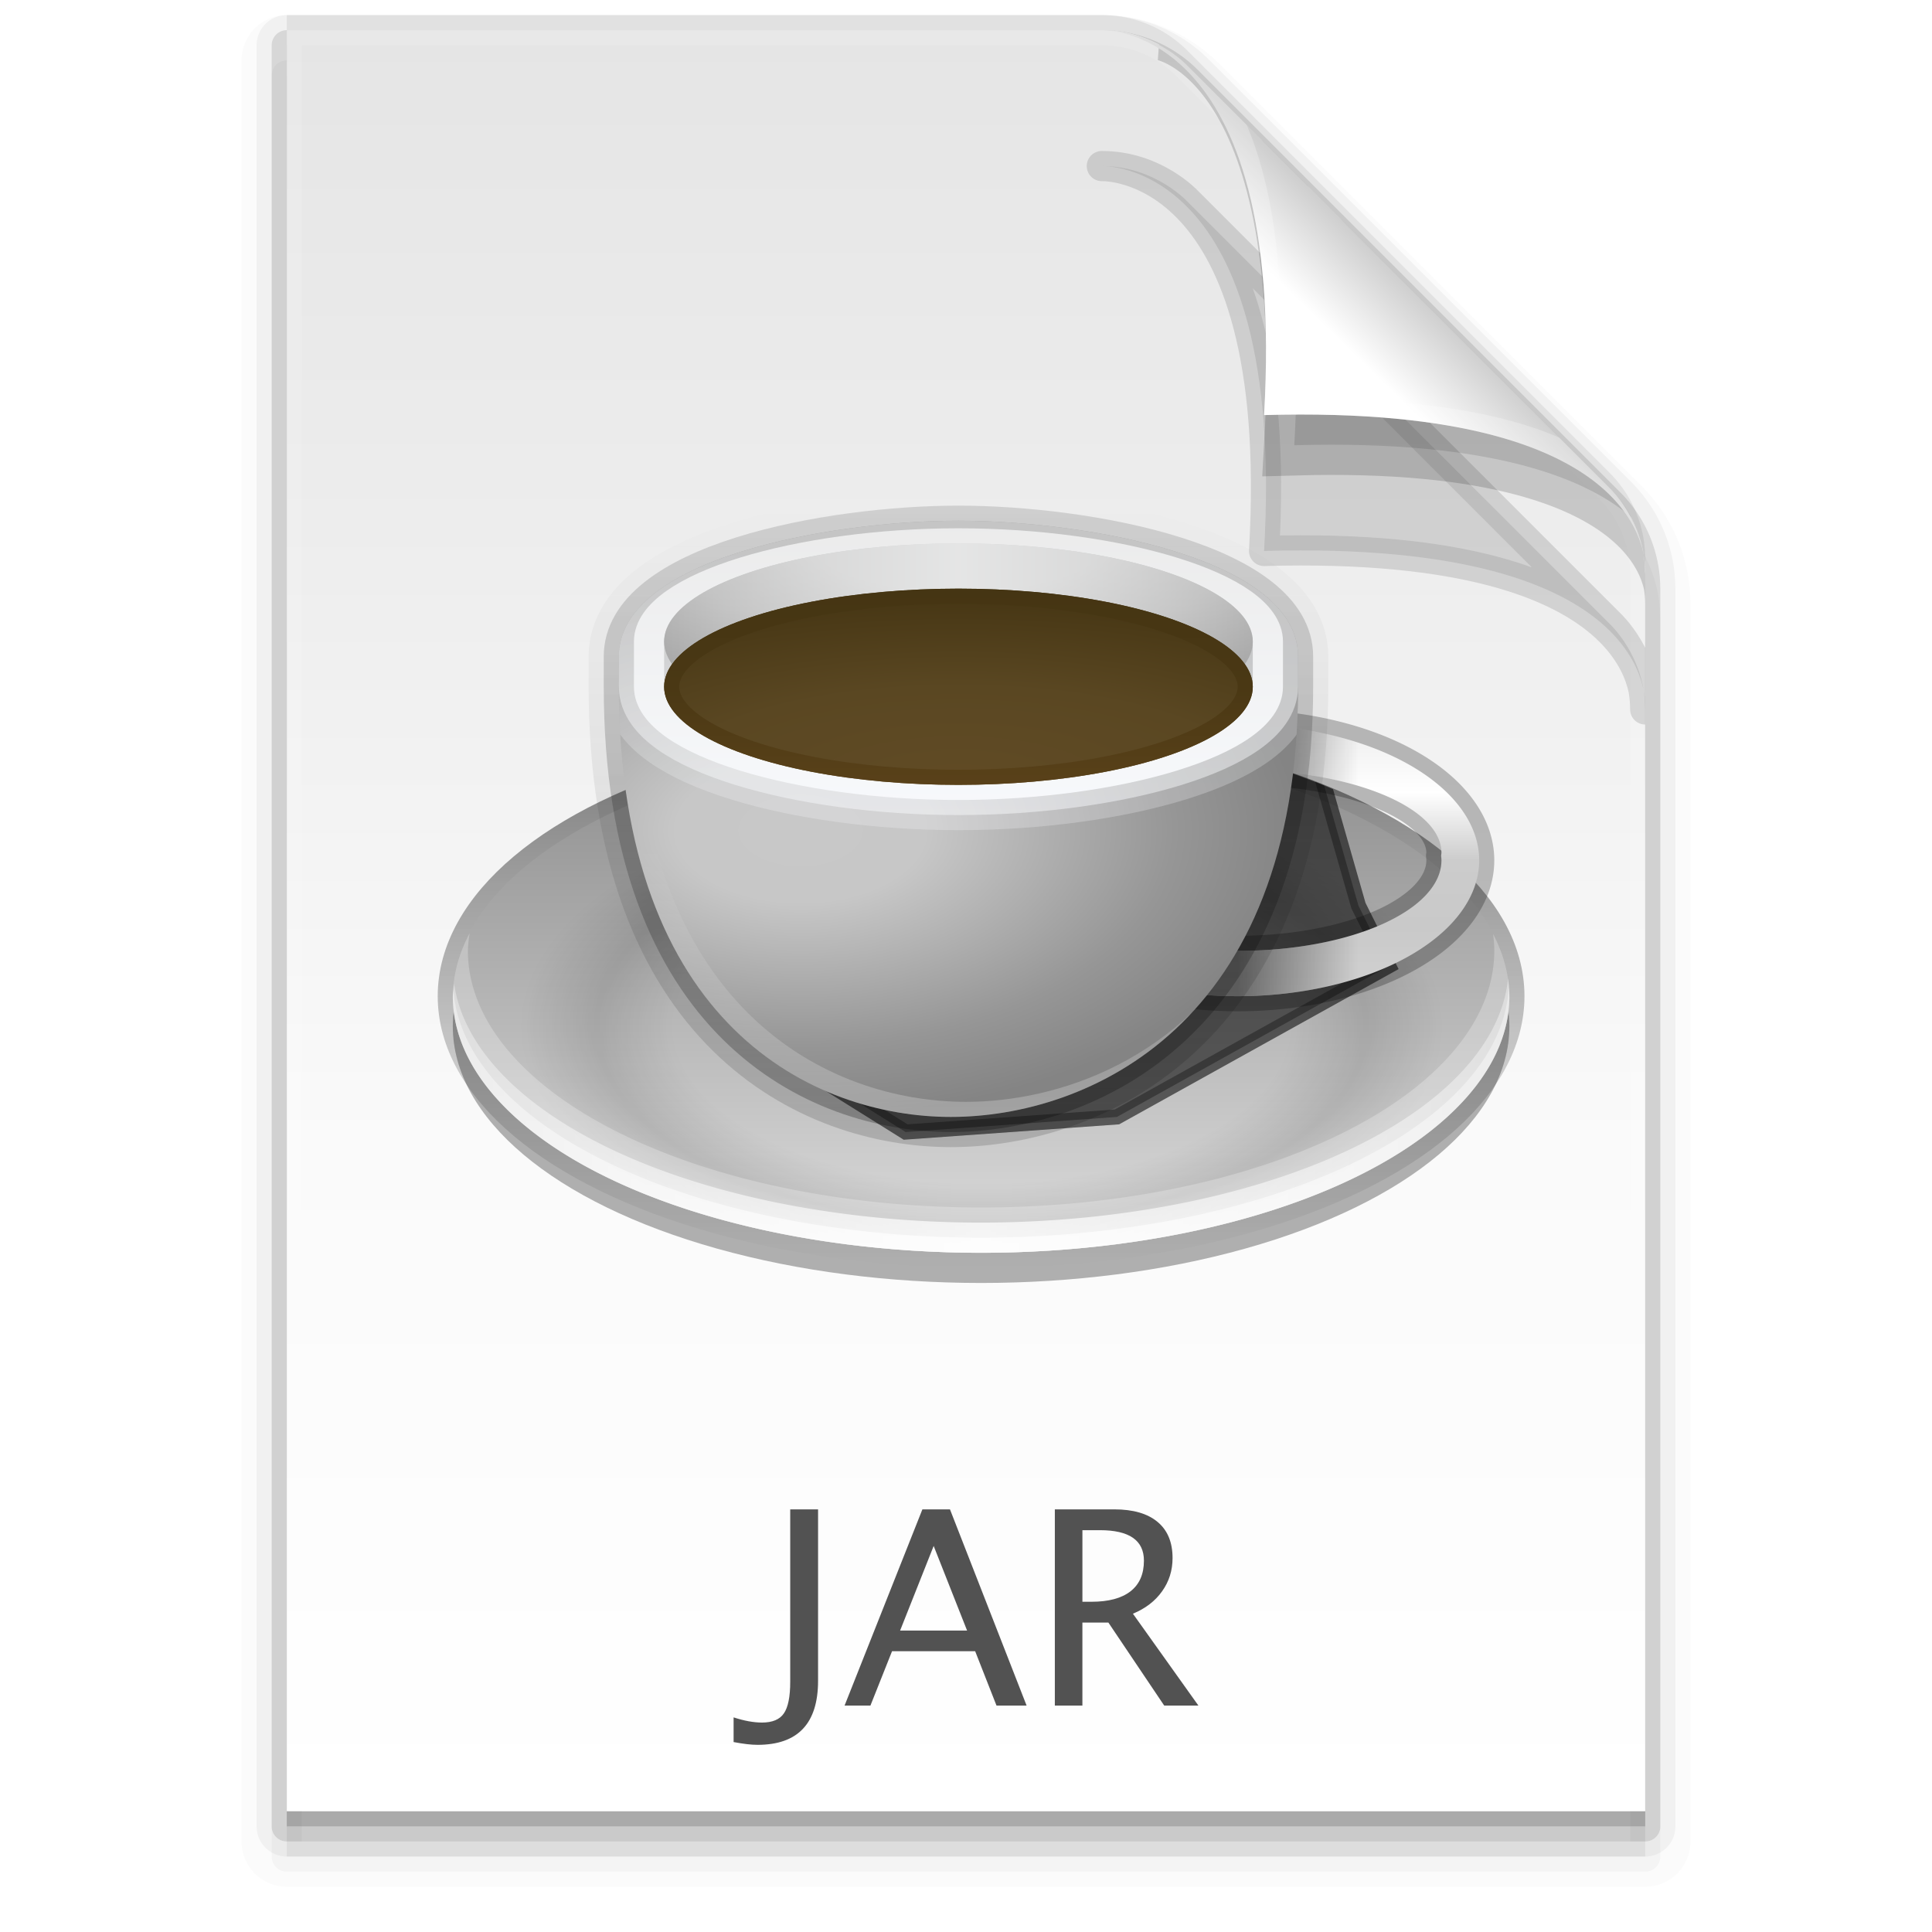 <?xml version="1.0" encoding="UTF-8" standalone="no"?>
<!-- Created with Inkscape (http://www.inkscape.org/) -->

<svg
   xmlns:dc="http://purl.org/dc/elements/1.1/"
   xmlns:cc="http://creativecommons.org/ns#"
   xmlns:rdf="http://www.w3.org/1999/02/22-rdf-syntax-ns#"
   xmlns:svg="http://www.w3.org/2000/svg"
   xmlns="http://www.w3.org/2000/svg"
   xmlns:xlink="http://www.w3.org/1999/xlink"
   xmlns:sodipodi="http://sodipodi.sourceforge.net/DTD/sodipodi-0.dtd"
   xmlns:inkscape="http://www.inkscape.org/namespaces/inkscape"
   version="1.1"
   width="128"
   height="128"
   id="svg3901"
   inkscape:version="0.92.1 r15371"
   sodipodi:docname="application-x-java-archive.svg">
  <sodipodi:namedview
     pagecolor="#ffffff"
     bordercolor="#666666"
     borderopacity="1"
     objecttolerance="10"
     gridtolerance="10"
     guidetolerance="10"
     inkscape:pageopacity="0"
     inkscape:pageshadow="2"
     inkscape:window-width="1366"
     inkscape:window-height="724"
     id="namedview37"
     showgrid="false"
     inkscape:zoom="2.0000002"
     inkscape:cx="-4.2063101"
     inkscape:cy="44.887406"
     inkscape:window-x="0"
     inkscape:window-y="22"
     inkscape:window-maximized="1"
     inkscape:current-layer="svg3901"
     showguides="false"
     inkscape:guide-bbox="true"
     inkscape:object-nodes="true"
     inkscape:snap-smooth-nodes="true"
     inkscape:snap-object-midpoints="false"
     inkscape:snap-center="false"
     inkscape:snap-bbox="true"
     inkscape:bbox-paths="true"
     inkscape:bbox-nodes="true"
     inkscape:snap-bbox-edge-midpoints="true"
     inkscape:snap-bbox-midpoints="true"
     inkscape:snap-page="true"
     inkscape:object-paths="true"
     inkscape:snap-midpoints="true"
     inkscape:snap-intersection-paths="true"
     inkscape:pagecheckerboard="false">
    <inkscape:grid
       type="xygrid"
       id="grid3254"
       spacingx="0.25"
       spacingy="0.25"
       empspacing="4" />
    <sodipodi:guide
       position="24,28"
       orientation="0,1"
       id="guide193"
       inkscape:locked="false" />
    <sodipodi:guide
       position="32,15"
       orientation="0,1"
       id="guide195"
       inkscape:locked="false" />
    <sodipodi:guide
       position="32,102"
       orientation="0,1"
       id="guide1058"
       inkscape:locked="false" />
    <sodipodi:guide
       position="32,38"
       orientation="0,1"
       id="guide1060"
       inkscape:locked="false" />
    <sodipodi:guide
       position="104,14"
       orientation="1,0"
       id="guide1068"
       inkscape:locked="false" />
    <sodipodi:guide
       position="24,15"
       orientation="1,0"
       id="guide1131"
       inkscape:locked="false" />
    <sodipodi:guide
       position="-45,82.5"
       orientation="0,1"
       id="guide1183"
       inkscape:locked="false" />
    <sodipodi:guide
       position="25,102"
       orientation="1,0"
       inkscape:locked="false"
       id="guide1324" />
    <sodipodi:guide
       position="103,38"
       orientation="1,0"
       inkscape:locked="false"
       id="guide1326" />
  </sodipodi:namedview>
  <defs
     id="defs3903">
    <linearGradient
       id="linearGradient1491"
       inkscape:collect="always">
      <stop
         id="stop1487"
         offset="0"
         style="stop-color:#000000;stop-opacity:0" />
      <stop
         id="stop1489"
         offset="1"
         style="stop-color:#000000;stop-opacity:1" />
    </linearGradient>
    <linearGradient
       inkscape:collect="always"
       id="linearGradient1432">
      <stop
         style="stop-color:#000000;stop-opacity:0.5"
         offset="0"
         id="stop1428" />
      <stop
         style="stop-color:#000000;stop-opacity:1"
         offset="1"
         id="stop1430" />
    </linearGradient>
    <linearGradient
       inkscape:collect="always"
       id="linearGradient1424">
      <stop
         style="stop-color:#000000;stop-opacity:1;"
         offset="0"
         id="stop1420" />
      <stop
         style="stop-color:#000000;stop-opacity:0;"
         offset="1"
         id="stop1422" />
    </linearGradient>
    <linearGradient
       inkscape:collect="always"
       id="linearGradient1352">
      <stop
         style="stop-color:#000000;stop-opacity:1;"
         offset="0"
         id="stop1348" />
      <stop
         id="stop1356"
         offset="0.5"
         style="stop-color:#000000;stop-opacity:1" />
      <stop
         style="stop-color:#000000;stop-opacity:0"
         offset="0.75"
         id="stop1358" />
      <stop
         style="stop-color:#000000;stop-opacity:0;"
         offset="1"
         id="stop1350" />
    </linearGradient>
    <linearGradient
       inkscape:collect="always"
       id="linearGradient1338">
      <stop
         style="stop-color:#ededed;stop-opacity:1"
         offset="0"
         id="stop1334" />
      <stop
         id="stop1342"
         offset="0.25"
         style="stop-color:#ffffff;stop-opacity:1" />
      <stop
         style="stop-color:#cccccc;stop-opacity:1"
         offset="0.5"
         id="stop1344" />
      <stop
         id="stop1360"
         offset="0.75"
         style="stop-color:#c9c9c9;stop-opacity:1" />
      <stop
         style="stop-color:#d2d2d2;stop-opacity:1"
         offset="1"
         id="stop1336" />
    </linearGradient>
    <linearGradient
       inkscape:collect="always"
       id="linearGradient1305">
      <stop
         style="stop-color:#ffffff;stop-opacity:0"
         offset="0"
         id="stop1301" />
      <stop
         id="stop1309"
         offset="0.5"
         style="stop-color:#ffffff;stop-opacity:0" />
      <stop
         style="stop-color:#ffffff;stop-opacity:1"
         offset="1"
         id="stop1303" />
    </linearGradient>
    <linearGradient
       inkscape:collect="always"
       id="linearGradient1222">
      <stop
         style="stop-color:#ebebeb;stop-opacity:1"
         offset="0"
         id="stop1218" />
      <stop
         style="stop-color:#f8fafd;stop-opacity:1"
         offset="1"
         id="stop1220" />
    </linearGradient>
    <linearGradient
       inkscape:collect="always"
       id="linearGradient1195">
      <stop
         style="stop-color:#c8c8c8;stop-opacity:1"
         offset="0"
         id="stop1191" />
      <stop
         id="stop1205"
         offset="0.25"
         style="stop-color:#c7c7c7;stop-opacity:1" />
      <stop
         id="stop1203"
         offset="0.75"
         style="stop-color:#969696;stop-opacity:1" />
      <stop
         style="stop-color:#848484;stop-opacity:1"
         offset="1"
         id="stop1193" />
    </linearGradient>
    <linearGradient
       inkscape:collect="always"
       id="linearGradient1168">
      <stop
         style="stop-color:#ffffff;stop-opacity:1"
         offset="0"
         id="stop1164" />
      <stop
         id="stop1177"
         offset="0.25"
         style="stop-color:#ffffff;stop-opacity:1" />
      <stop
         id="stop1175"
         offset="0.5"
         style="stop-color:#ffffff;stop-opacity:0.75" />
      <stop
         style="stop-color:#ffffff;stop-opacity:0"
         offset="1"
         id="stop1166" />
    </linearGradient>
    <linearGradient
       inkscape:collect="always"
       id="linearGradient1156">
      <stop
         style="stop-color:#979797;stop-opacity:1"
         offset="0"
         id="stop1152" />
      <stop
         id="stop1160"
         offset="0.5"
         style="stop-color:#cacbcb;stop-opacity:1" />
      <stop
         style="stop-color:#979797;stop-opacity:1"
         offset="1"
         id="stop1154" />
    </linearGradient>
    <linearGradient
       inkscape:collect="always"
       id="linearGradient1140">
      <stop
         style="stop-color:#453513;stop-opacity:1"
         offset="0"
         id="stop1136" />
      <stop
         id="stop1144"
         offset="0.5"
         style="stop-color:#4a3814;stop-opacity:1" />
      <stop
         style="stop-color:#594119;stop-opacity:1"
         offset="1"
         id="stop1138" />
    </linearGradient>
    <linearGradient
       inkscape:collect="always"
       id="linearGradient1122">
      <stop
         style="stop-color:#614b25;stop-opacity:1"
         offset="0"
         id="stop1118" />
      <stop
         id="stop1126"
         offset="0.5"
         style="stop-color:#5a4722;stop-opacity:1" />
      <stop
         style="stop-color:#453513;stop-opacity:1"
         offset="1"
         id="stop1120" />
    </linearGradient>
    <linearGradient
       inkscape:collect="always"
       id="linearGradient1101">
      <stop
         style="stop-color:#000000;stop-opacity:0"
         offset="0"
         id="stop1097" />
      <stop
         id="stop1105"
         offset="0.4"
         style="stop-color:#000000;stop-opacity:0" />
      <stop
         style="stop-color:#000000;stop-opacity:1"
         offset="0.5"
         id="stop1107" />
      <stop
         id="stop1109"
         offset="0.6"
         style="stop-color:#000000;stop-opacity:0" />
      <stop
         style="stop-color:#000000;stop-opacity:0;"
         offset="1"
         id="stop1099" />
    </linearGradient>
    <linearGradient
       inkscape:collect="always"
       id="linearGradient1072">
      <stop
         style="stop-color:#ffffff;stop-opacity:0.498"
         offset="0"
         id="stop1068" />
      <stop
         id="stop1076"
         offset="0.5"
         style="stop-color:#ffffff;stop-opacity:1" />
      <stop
         style="stop-color:#ffffff;stop-opacity:0.498"
         offset="1"
         id="stop1070" />
    </linearGradient>
    <linearGradient
       inkscape:collect="always"
       id="linearGradient1048">
      <stop
         style="stop-color:#8c8c8c;stop-opacity:1"
         offset="0"
         id="stop1044" />
      <stop
         style="stop-color:#dcdcdc;stop-opacity:1"
         offset="1"
         id="stop1046" />
    </linearGradient>
    <linearGradient
       inkscape:collect="always"
       id="linearGradient1192">
      <stop
         style="stop-color:#ffffff;stop-opacity:1"
         offset="0"
         id="stop1188" />
      <stop
         id="stop1196"
         offset="0.55"
         style="stop-color:#ffffff;stop-opacity:1" />
      <stop
         style="stop-color:#cfcfcf;stop-opacity:1"
         offset="1"
         id="stop1190" />
    </linearGradient>
    <linearGradient
       inkscape:collect="always"
       id="linearGradient1176">
      <stop
         style="stop-color:#e5e5e5;stop-opacity:1"
         offset="0"
         id="stop1172" />
      <stop
         id="stop1180"
         offset="0.25"
         style="stop-color:#ececec;stop-opacity:1" />
      <stop
         style="stop-color:#fafafa;stop-opacity:1"
         offset="0.625"
         id="stop1184" />
      <stop
         style="stop-color:#ffffff;stop-opacity:1"
         offset="1"
         id="stop1174" />
    </linearGradient>
    <linearGradient
       id="linearGradient1090">
      <stop
         offset="0"
         style="stop-color:#e5e5e5;stop-opacity:1"
         id="stop1086" />
      <stop
         offset="1"
         style="stop-color:#ffffff;stop-opacity:1"
         id="stop1088" />
    </linearGradient>
    <linearGradient
       x1="24"
       y1="5.564"
       x2="24"
       y2="42.111"
       id="linearGradient3013"
       xlink:href="#linearGradient3029"
       gradientUnits="userSpaceOnUse"
       gradientTransform="matrix(0.892,0,0,1.135,2.595,-4.743)" />
    <linearGradient
       id="linearGradient3029">
      <stop
         id="stop3031"
         style="stop-color:#ffffff;stop-opacity:1"
         offset="0" />
      <stop
         id="stop3033"
         style="stop-color:#ffffff;stop-opacity:0.235"
         offset="0.015" />
      <stop
         id="stop3035"
         style="stop-color:#ffffff;stop-opacity:0.157"
         offset="0.985" />
      <stop
         id="stop3037"
         style="stop-color:#ffffff;stop-opacity:0.392"
         offset="1" />
    </linearGradient>
    <linearGradient
       x1="25.132"
       y1="0.985"
       x2="25.132"
       y2="47.013"
       id="linearGradient3016"
       xlink:href="#linearGradient3600"
       gradientUnits="userSpaceOnUse"
       gradientTransform="matrix(1,0,0,0.956,-9.9999999e-8,-1.915)" />
    <linearGradient
       id="linearGradient3600">
      <stop
         id="stop3602"
         style="stop-color:#dadada;stop-opacity:1;"
         offset="0" />
      <stop
         id="stop3604"
         style="stop-color:#ffffff;stop-opacity:1;"
         offset="1" />
    </linearGradient>
    <radialGradient
       cx="605.714"
       cy="486.648"
       r="117.143"
       fx="605.714"
       fy="486.648"
       id="radialGradient3021"
       xlink:href="#linearGradient5060"
       gradientUnits="userSpaceOnUse"
       gradientTransform="matrix(0.023,0,0,0.015,26.361,37.04)" />
    <linearGradient
       id="linearGradient5060">
      <stop
         id="stop5062"
         style="stop-color:#000000;stop-opacity:1"
         offset="0" />
      <stop
         id="stop5064"
         style="stop-color:#000000;stop-opacity:0"
         offset="1" />
    </linearGradient>
    <radialGradient
       cx="605.714"
       cy="486.648"
       r="117.143"
       fx="605.714"
       fy="486.648"
       id="radialGradient3024"
       xlink:href="#linearGradient5060"
       gradientUnits="userSpaceOnUse"
       gradientTransform="matrix(-0.023,0,0,0.015,21.623,37.04)" />
    <linearGradient
       id="linearGradient5048">
      <stop
         id="stop5050"
         style="stop-color:#000000;stop-opacity:0"
         offset="0" />
      <stop
         id="stop5056"
         style="stop-color:#000000;stop-opacity:1"
         offset="0.5" />
      <stop
         id="stop5052"
         style="stop-color:#000000;stop-opacity:0"
         offset="1" />
    </linearGradient>
    <linearGradient
       x1="302.857"
       y1="366.648"
       x2="302.857"
       y2="609.505"
       id="linearGradient3899"
       xlink:href="#linearGradient5048"
       gradientUnits="userSpaceOnUse"
       gradientTransform="matrix(0.067,0,0,0.015,-0.341,37.04)" />
    <linearGradient
       id="linearGradient3104-5">
      <stop
         id="stop3106-2"
         style="stop-color:#aaaaaa;stop-opacity:1"
         offset="0" />
      <stop
         id="stop3108-5"
         style="stop-color:#c8c8c8;stop-opacity:1"
         offset="1" />
    </linearGradient>
    <linearGradient
       x1="22.004"
       y1="47.813"
       x2="22.004"
       y2="3.364"
       id="linearGradient3052"
       xlink:href="#linearGradient3104-5"
       gradientUnits="userSpaceOnUse"
       gradientTransform="translate(-1.982,-3.047)" />
    <linearGradient
       inkscape:collect="always"
       xlink:href="#linearGradient3104-5"
       id="linearGradient3015"
       gradientUnits="userSpaceOnUse"
       gradientTransform="translate(-1.982,-3.047)"
       x1="22.004"
       y1="47.813"
       x2="22.004"
       y2="3.364" />
    <linearGradient
       inkscape:collect="always"
       xlink:href="#linearGradient3029"
       id="linearGradient3019"
       gradientUnits="userSpaceOnUse"
       gradientTransform="matrix(0.892,0,0,1.135,2.595,-4.743)"
       x1="24"
       y1="5.564"
       x2="24"
       y2="42.111" />
    <linearGradient
       inkscape:collect="always"
       xlink:href="#linearGradient3600"
       id="linearGradient3022"
       gradientUnits="userSpaceOnUse"
       gradientTransform="matrix(1,0,0,0.956,-9.9999999e-8,-0.54)"
       x1="25.132"
       y1="0.985"
       x2="25.132"
       y2="47.013" />
    <radialGradient
       inkscape:collect="always"
       xlink:href="#linearGradient5060"
       id="radialGradient3025"
       gradientUnits="userSpaceOnUse"
       gradientTransform="matrix(0.023,0,0,0.015,26.361,38.415)"
       cx="605.714"
       cy="486.648"
       fx="605.714"
       fy="486.648"
       r="117.143" />
    <radialGradient
       inkscape:collect="always"
       xlink:href="#linearGradient5060"
       id="radialGradient3028"
       gradientUnits="userSpaceOnUse"
       gradientTransform="matrix(-0.023,0,0,0.015,21.623,38.415)"
       cx="605.714"
       cy="486.648"
       fx="605.714"
       fy="486.648"
       r="117.143" />
    <linearGradient
       inkscape:collect="always"
       xlink:href="#linearGradient5048"
       id="linearGradient3031"
       gradientUnits="userSpaceOnUse"
       gradientTransform="matrix(0.067,0,0,0.015,-0.341,38.415)"
       x1="302.857"
       y1="366.648"
       x2="302.857"
       y2="609.505" />
    <linearGradient
       inkscape:collect="always"
       xlink:href="#linearGradient3897-7"
       id="linearGradient3289"
       gradientUnits="userSpaceOnUse"
       gradientTransform="matrix(0.391,0,0,-0.391,-0.873,48.438)"
       x1="91.308"
       y1="98.192"
       x2="95.182"
       y2="102.066" />
    <linearGradient
       id="linearGradient3897-7">
      <stop
         id="stop3899-4"
         style="stop-color:#fcfcfc;stop-opacity:1"
         offset="0" />
      <stop
         id="stop3907-4"
         style="stop-color:#c1c1c1;stop-opacity:1"
         offset="1" />
    </linearGradient>
    <linearGradient
       inkscape:collect="always"
       xlink:href="#linearGradient3897-7"
       id="linearGradient3807"
       gradientUnits="userSpaceOnUse"
       gradientTransform="matrix(0.565,0,0,-0.603,-19.241,70.737)"
       x1="91.308"
       y1="98.192"
       x2="95.182"
       y2="102.066" />
    <clipPath
       clipPathUnits="userSpaceOnUse"
       id="clipPath3823">
      <path
         sodipodi:nodetypes="cccccc"
         d="m 10.759,0.497 c 5.084,0 18.362,0.002 18.362,0.002 l 12.309,12.557 3.2e-5,26.002 c 0,0 -20.447,0 -30.67,0 0,-12.854 0,-25.708 0,-38.562 z"
         inkscape:connector-curvature="0"
         id="path3825"
         style="display:inline;fill:#ffffff;fill-opacity:1;stroke:none" />
    </clipPath>
    <clipPath
       clipPathUnits="userSpaceOnUse"
       id="clipPath4113">
      <path
         sodipodi:nodetypes="cccccc"
         d="m 6.5,1.872 c 5.802,0 20.954,0.002 20.954,0.002 l 14.046,14.33 3.6e-5,29.673 c 0,0 -23.333,0 -35,0 0,-14.669 0,-29.337 0,-44.006 z"
         inkscape:connector-curvature="0"
         id="path4115"
         style="display:inline;fill:#ffffff;fill-opacity:1;stroke:none" />
    </clipPath>
    <clipPath
       clipPathUnits="userSpaceOnUse"
       id="clipPath4160">
      <path
         sodipodi:nodetypes="cccccc"
         d="m 6.5,1.872 c 5.802,0 20.954,0.002 20.954,0.002 l 14.046,14.33 3.6e-5,29.673 c 0,0 -23.333,0 -35,0 0,-14.669 0,-29.337 0,-44.006 z"
         inkscape:connector-curvature="0"
         id="path4162"
         style="display:inline;fill:#ffffff;fill-opacity:1;stroke:none" />
    </clipPath>
    <radialGradient
       r="10.625"
       fy="4.625"
       fx="62.625"
       cy="4.625"
       cx="62.625"
       gradientTransform="matrix(2.165,0,0,0.753,-111.565,36.518)"
       gradientUnits="userSpaceOnUse"
       id="radialGradient3801"
       xlink:href="#linearGradient8838"
       inkscape:collect="always" />
    <linearGradient
       y2="45"
       x2="37.201"
       y1="1"
       x1="37.201"
       gradientUnits="userSpaceOnUse"
       id="linearGradient3798"
       xlink:href="#linearGradient3397"
       inkscape:collect="always" />
    <linearGradient
       y2="45.017"
       x2="20.759"
       y1="1"
       x1="20.759"
       gradientUnits="userSpaceOnUse"
       id="linearGradient3796"
       xlink:href="#linearGradient3309"
       inkscape:collect="always" />
    <linearGradient
       y2="20.895"
       x2="84.639"
       y1="105.105"
       x1="86.133"
       gradientTransform="matrix(0.324,0,0,0.324,3.233,2.558)"
       gradientUnits="userSpaceOnUse"
       id="linearGradient3793"
       xlink:href="#linearGradient5128"
       inkscape:collect="always" />
    <linearGradient
       y2="20.895"
       x2="84.639"
       y1="105.105"
       x1="86.133"
       gradientTransform="matrix(0.324,0,0,0.324,3.233,2.558)"
       gradientUnits="userSpaceOnUse"
       id="linearGradient3789"
       xlink:href="#linearGradient5128"
       inkscape:collect="always" />
    <linearGradient
       y2="45"
       x2="37.201"
       y1="1"
       x1="37.201"
       gradientUnits="userSpaceOnUse"
       id="linearGradient3787"
       xlink:href="#linearGradient3397"
       inkscape:collect="always" />
    <linearGradient
       y2="45.017"
       x2="20.759"
       y1="1"
       x1="20.759"
       gradientUnits="userSpaceOnUse"
       id="linearGradient3785"
       xlink:href="#linearGradient3309"
       inkscape:collect="always" />
    <radialGradient
       r="10.625"
       fy="4.625"
       fx="62.625"
       cy="4.625"
       cx="62.625"
       gradientTransform="matrix(2.165,0,0,0.753,-111.565,36.518)"
       gradientUnits="userSpaceOnUse"
       id="radialGradient3783"
       xlink:href="#linearGradient8838"
       inkscape:collect="always" />
    <linearGradient
       gradientTransform="matrix(0.324,0,0,0.324,3.233,2.558)"
       gradientUnits="userSpaceOnUse"
       xlink:href="#linearGradient5128"
       id="linearGradient2512"
       y2="20.895"
       x2="84.639"
       y1="105.105"
       x1="86.133" />
    <linearGradient
       id="linearGradient5128">
      <stop
         offset="0"
         style="stop-color:#acbacc;stop-opacity:1;"
         id="stop5130" />
      <stop
         offset="1"
         style="stop-color:#97a3c0;stop-opacity:1;"
         id="stop5132" />
    </linearGradient>
    <linearGradient
       gradientUnits="userSpaceOnUse"
       xlink:href="#linearGradient3309"
       id="linearGradient2515"
       y2="45.017"
       x2="20.759"
       y1="1"
       x1="20.759" />
    <linearGradient
       gradientUnits="userSpaceOnUse"
       id="linearGradient3309"
       y2="122.899"
       x2="63.999"
       y1="3.1"
       x1="63.999">
      <stop
         offset="0"
         style="stop-color:#cad8ea;stop-opacity:1;"
         id="stop3311" />
      <stop
         offset="1"
         style="stop-color:#687088;stop-opacity:1;"
         id="stop3313" />
    </linearGradient>
    <linearGradient
       gradientUnits="userSpaceOnUse"
       xlink:href="#linearGradient3397"
       id="linearGradient2517"
       y2="45"
       x2="37.201"
       y1="1"
       x1="37.201" />
    <linearGradient
       id="linearGradient3397">
      <stop
         offset="0"
         style="stop-color:#4a5877;stop-opacity:1;"
         id="stop3399" />
      <stop
         offset="1"
         style="stop-color:#2b3249;stop-opacity:1;"
         id="stop3401" />
    </linearGradient>
    <radialGradient
       gradientTransform="matrix(2.165,0,0,0.753,-111.565,36.518)"
       gradientUnits="userSpaceOnUse"
       xlink:href="#linearGradient8838"
       id="radialGradient2436"
       fy="4.625"
       fx="62.625"
       r="10.625"
       cy="4.625"
       cx="62.625" />
    <linearGradient
       id="linearGradient8838">
      <stop
         offset="0"
         style="stop-color:#000000;stop-opacity:1"
         id="stop8840" />
      <stop
         offset="1"
         style="stop-color:#000000;stop-opacity:0"
         id="stop8842" />
    </linearGradient>
    <linearGradient
       inkscape:collect="always"
       xlink:href="#linearGradient3600-8"
       id="linearGradient3294"
       gradientUnits="userSpaceOnUse"
       gradientTransform="matrix(1,0,0,0.956,-9.9999999e-8,-0.54)"
       x1="25.132"
       y1="0.985"
       x2="25.132"
       y2="47.013" />
    <linearGradient
       id="linearGradient3600-8">
      <stop
         id="stop3602-6"
         style="stop-color:#dadada;stop-opacity:1;"
         offset="0" />
      <stop
         id="stop3604-5"
         style="stop-color:#ffffff;stop-opacity:1;"
         offset="1" />
    </linearGradient>
    <clipPath
       clipPathUnits="userSpaceOnUse"
       id="clipPath3823-2">
      <path
         sodipodi:nodetypes="cccccc"
         d="m 10.759,0.497 c 5.084,0 18.362,0.002 18.362,0.002 l 12.309,12.557 3.2e-5,26.002 c 0,0 -20.447,0 -30.67,0 0,-12.854 0,-25.708 0,-38.562 z"
         inkscape:connector-curvature="0"
         id="path3825-3"
         style="display:inline;fill:#ffffff;fill-opacity:1;stroke:none" />
    </clipPath>
    <clipPath
       clipPathUnits="userSpaceOnUse"
       id="clipPath4113-0">
      <path
         sodipodi:nodetypes="cccccc"
         d="m 6.5,1.872 c 5.802,0 20.954,0.002 20.954,0.002 l 14.046,14.33 3.6e-5,29.673 c 0,0 -23.333,0 -35,0 0,-14.669 0,-29.337 0,-44.006 z"
         inkscape:connector-curvature="0"
         id="path4115-4"
         style="display:inline;fill:#ffffff;fill-opacity:1;stroke:none" />
    </clipPath>
    <linearGradient
       inkscape:collect="always"
       xlink:href="#linearGradient3897-7-2"
       id="linearGradient3296"
       gradientUnits="userSpaceOnUse"
       gradientTransform="matrix(0.565,0,0,-0.603,-19.241,70.737)"
       x1="91.308"
       y1="98.192"
       x2="95.182"
       y2="102.066" />
    <linearGradient
       id="linearGradient3897-7-2">
      <stop
         id="stop3899-4-0"
         style="stop-color:#fcfcfc;stop-opacity:1"
         offset="0" />
      <stop
         id="stop3907-4-2"
         style="stop-color:#c1c1c1;stop-opacity:1"
         offset="1" />
    </linearGradient>
    <linearGradient
       y2="102.066"
       x2="95.182"
       y1="98.192"
       x1="91.308"
       gradientTransform="matrix(0.565,0,0,-0.603,-19.241,70.737)"
       gradientUnits="userSpaceOnUse"
       id="linearGradient3332"
       xlink:href="#linearGradient3897-7-2"
       inkscape:collect="always" />
    <linearGradient
       inkscape:collect="always"
       xlink:href="#linearGradient3600-8"
       id="linearGradient3122"
       gradientUnits="userSpaceOnUse"
       gradientTransform="matrix(1,0,0,0.956,-9.9999999e-8,-0.54)"
       x1="25.132"
       y1="0.985"
       x2="25.132"
       y2="47.013" />
    <linearGradient
       inkscape:collect="always"
       xlink:href="#linearGradient3897-7-2"
       id="linearGradient3124"
       gradientUnits="userSpaceOnUse"
       gradientTransform="matrix(0.565,0,0,-0.603,-19.241,70.737)"
       x1="91.308"
       y1="98.192"
       x2="95.182"
       y2="102.066" />
    <linearGradient
       inkscape:collect="always"
       xlink:href="#linearGradient3600"
       id="linearGradient3141"
       gradientUnits="userSpaceOnUse"
       gradientTransform="matrix(1,0,0,0.956,-9.9999999e-8,-0.54)"
       x1="25.132"
       y1="0.985"
       x2="25.132"
       y2="47.013" />
    <radialGradient
       inkscape:collect="always"
       xlink:href="#linearGradient8838"
       id="radialGradient3143"
       gradientUnits="userSpaceOnUse"
       gradientTransform="matrix(2.165,0,0,0.753,-111.565,36.518)"
       cx="62.625"
       cy="4.625"
       fx="62.625"
       fy="4.625"
       r="10.625" />
    <linearGradient
       inkscape:collect="always"
       xlink:href="#linearGradient3309"
       id="linearGradient3145"
       gradientUnits="userSpaceOnUse"
       x1="20.759"
       y1="1"
       x2="20.759"
       y2="45.017" />
    <linearGradient
       inkscape:collect="always"
       xlink:href="#linearGradient3397"
       id="linearGradient3147"
       gradientUnits="userSpaceOnUse"
       x1="37.201"
       y1="1"
       x2="37.201"
       y2="45" />
    <linearGradient
       inkscape:collect="always"
       xlink:href="#linearGradient5128"
       id="linearGradient3149"
       gradientUnits="userSpaceOnUse"
       gradientTransform="matrix(0.324,0,0,0.324,3.233,2.558)"
       x1="86.133"
       y1="105.105"
       x2="84.639"
       y2="20.895" />
    <linearGradient
       inkscape:collect="always"
       xlink:href="#linearGradient3897-7"
       id="linearGradient3151"
       gradientUnits="userSpaceOnUse"
       gradientTransform="matrix(0.565,0,0,-0.603,-19.241,70.737)"
       x1="91.308"
       y1="98.192"
       x2="95.182"
       y2="102.066" />
    <linearGradient
       inkscape:collect="always"
       xlink:href="#linearGradient3897-7"
       id="linearGradient3154"
       gradientUnits="userSpaceOnUse"
       gradientTransform="matrix(0.565,0,0,-0.603,-19.241,70.737)"
       x1="91.308"
       y1="98.192"
       x2="95.182"
       y2="102.066" />
    <linearGradient
       inkscape:collect="always"
       xlink:href="#linearGradient3600"
       id="linearGradient3163"
       gradientUnits="userSpaceOnUse"
       gradientTransform="matrix(1,0,0,0.956,-9.9999999e-8,-0.54)"
       x1="25.132"
       y1="0.985"
       x2="25.132"
       y2="47.013" />
    <linearGradient
       inkscape:collect="always"
       xlink:href="#linearGradient3600-4"
       id="linearGradient3424"
       gradientUnits="userSpaceOnUse"
       gradientTransform="matrix(1,0,0,0.956,0.5,-0.418)"
       x1="25.132"
       y1="0.985"
       x2="25.132"
       y2="47.013" />
    <linearGradient
       id="linearGradient3600-4">
      <stop
         id="stop3602-0"
         style="stop-color:#dadada;stop-opacity:1;"
         offset="0" />
      <stop
         id="stop3604-3"
         style="stop-color:#ffffff;stop-opacity:1;"
         offset="1" />
    </linearGradient>
    <clipPath
       clipPathUnits="userSpaceOnUse"
       id="clipPath3823-1">
      <path
         sodipodi:nodetypes="cccccc"
         d="m 10.759,0.497 c 5.084,0 18.362,0.002 18.362,0.002 l 12.309,12.557 3.2e-5,26.002 c 0,0 -20.447,0 -30.67,0 0,-12.854 0,-25.708 0,-38.562 z"
         inkscape:connector-curvature="0"
         id="path3825-6"
         style="display:inline;fill:#ffffff;fill-opacity:1;stroke:none" />
    </clipPath>
    <clipPath
       clipPathUnits="userSpaceOnUse"
       id="clipPath4113-3">
      <path
         sodipodi:nodetypes="cccccc"
         d="m 6.5,1.872 c 5.802,0 20.954,0.002 20.954,0.002 l 14.046,14.33 3.6e-5,29.673 c 0,0 -23.333,0 -35,0 0,-14.669 0,-29.337 0,-44.006 z"
         inkscape:connector-curvature="0"
         id="path4115-3"
         style="display:inline;fill:#ffffff;fill-opacity:1;stroke:none" />
    </clipPath>
    <linearGradient
       inkscape:collect="always"
       xlink:href="#linearGradient3897-7-9"
       id="linearGradient3419"
       gradientUnits="userSpaceOnUse"
       gradientTransform="matrix(0.565,0,0,-0.603,-18.714,70.859)"
       x1="91.308"
       y1="98.192"
       x2="95.182"
       y2="102.066" />
    <linearGradient
       id="linearGradient3897-7-9">
      <stop
         id="stop3899-4-3"
         style="stop-color:#fcfcfc;stop-opacity:1"
         offset="0" />
      <stop
         id="stop3907-4-2-3"
         style="stop-color:#c1c1c1;stop-opacity:1"
         offset="1" />
    </linearGradient>
    <linearGradient
       id="linearGradient3397-0-3">
      <stop
         offset="0"
         style="stop-color:#aaaaaa;stop-opacity:1"
         id="stop3399-4-5" />
      <stop
         offset="1"
         style="stop-color:#8c8c8c;stop-opacity:1"
         id="stop3401-0-8" />
    </linearGradient>
    <linearGradient
       gradientTransform="matrix(0.778,0,0,0.778,-12.111,-13.667)"
       gradientUnits="userSpaceOnUse"
       xlink:href="#linearGradient3397-0-3"
       id="linearGradient3023"
       y2="47.045"
       x2="25.923"
       y1="19"
       x1="25.923" />
    <linearGradient
       gradientUnits="userSpaceOnUse"
       id="linearGradient3309-1-9"
       y2="122.899"
       x2="63.999"
       y1="3.1"
       x1="63.999">
      <stop
         offset="0"
         style="stop-color:#f6f6f6;stop-opacity:1"
         id="stop3311-5-9" />
      <stop
         offset="1"
         style="stop-color:#d2d2d2;stop-opacity:1"
         id="stop3313-0-9" />
    </linearGradient>
    <linearGradient
       gradientTransform="matrix(0.778,0,0,0.778,-12.111,-13.667)"
       gradientUnits="userSpaceOnUse"
       xlink:href="#linearGradient3309-1-9"
       id="linearGradient3021-0"
       y2="47.012"
       x2="32.036"
       y1="19"
       x1="32.036" />
    <radialGradient
       gradientTransform="matrix(1.66,0,0,0.363,0.873,-5.359)"
       gradientUnits="userSpaceOnUse"
       xlink:href="#linearGradient10691"
       id="radialGradient3026"
       fy="73.616"
       fx="6.703"
       r="7.228"
       cy="73.616"
       cx="6.703" />
    <linearGradient
       gradientTransform="matrix(0.778,0,0,0.778,-12.111,-13.667)"
       gradientUnits="userSpaceOnUse"
       xlink:href="#linearGradient3309-1"
       id="linearGradient3021"
       y2="47.012"
       x2="32.036"
       y1="19"
       x1="32.036" />
    <linearGradient
       gradientTransform="matrix(0.155,0,0,0.155,2.1,2.255)"
       gradientUnits="userSpaceOnUse"
       xlink:href="#linearGradient5128-7"
       id="linearGradient3017"
       y2="20.895"
       x2="84.639"
       y1="105.105"
       x1="86.133" />
    <linearGradient
       gradientUnits="userSpaceOnUse"
       xlink:href="#linearGradient3805"
       id="linearGradient3014"
       y2="22.007"
       x2="12.479"
       y1="2"
       x1="12.479" />
    <linearGradient
       gradientTransform="matrix(0.882,0,0,0.881,1.416,1.423)"
       gradientUnits="userSpaceOnUse"
       xlink:href="#linearGradient3805"
       id="linearGradient3011"
       y2="8"
       x2="12"
       y1="16"
       x1="12" />
    <radialGradient
       gradientTransform="matrix(1.66,0,0,0.363,0.873,2.641)"
       gradientUnits="userSpaceOnUse"
       xlink:href="#linearGradient10691"
       id="radialGradient3877"
       fy="73.616"
       fx="6.703"
       r="7.228"
       cy="73.616"
       cx="6.703" />
    <linearGradient
       id="linearGradient10691">
      <stop
         offset="0"
         style="stop-color:#000000;stop-opacity:1"
         id="stop10693" />
      <stop
         offset="1"
         style="stop-color:#000000;stop-opacity:0"
         id="stop10695" />
    </linearGradient>
    <linearGradient
       id="linearGradient3397-0">
      <stop
         offset="0"
         style="stop-color:#aaaaaa;stop-opacity:1"
         id="stop3399-4" />
      <stop
         offset="1"
         style="stop-color:#8c8c8c;stop-opacity:1"
         id="stop3401-0" />
    </linearGradient>
    <linearGradient
       gradientTransform="matrix(0.778,0,0,0.778,-12.111,-5.667)"
       gradientUnits="userSpaceOnUse"
       xlink:href="#linearGradient3397-0"
       id="linearGradient3616-9"
       y2="47.045"
       x2="25.923"
       y1="19"
       x1="25.923" />
    <linearGradient
       gradientUnits="userSpaceOnUse"
       id="linearGradient3309-1"
       y2="122.899"
       x2="63.999"
       y1="3.1"
       x1="63.999">
      <stop
         offset="0"
         style="stop-color:#cad8ea;stop-opacity:1;"
         id="stop3311-5" />
      <stop
         offset="1"
         style="stop-color:#687088;stop-opacity:1;"
         id="stop3313-0" />
    </linearGradient>
    <linearGradient
       gradientTransform="matrix(0.778,0,0,0.778,-12.111,-5.667)"
       gradientUnits="userSpaceOnUse"
       xlink:href="#linearGradient3309-1"
       id="linearGradient3614-2"
       y2="47.012"
       x2="32.036"
       y1="19"
       x1="32.036" />
    <linearGradient
       id="linearGradient5128-7">
      <stop
         offset="0"
         style="stop-color:#acbacc;stop-opacity:1;"
         id="stop5130-7" />
      <stop
         offset="1"
         style="stop-color:#97a3c0;stop-opacity:1;"
         id="stop5132-2" />
    </linearGradient>
    <linearGradient
       gradientTransform="matrix(0.156,0,0,0.156,2.001,10.157)"
       gradientUnits="userSpaceOnUse"
       xlink:href="#linearGradient5128-7"
       id="linearGradient3610"
       y2="20.895"
       x2="84.639"
       y1="105.105"
       x1="86.133" />
    <linearGradient
       gradientTransform="translate(0,8)"
       gradientUnits="userSpaceOnUse"
       xlink:href="#linearGradient3805"
       id="linearGradient3814"
       y2="22.007"
       x2="12.479"
       y1="2"
       x1="12.479" />
    <linearGradient
       id="linearGradient3805">
      <stop
         offset="0"
         style="stop-color:#b0bcd2;stop-opacity:1;"
         id="stop3807" />
      <stop
         offset="1"
         style="stop-color:#8b95ad;stop-opacity:1;"
         id="stop3809" />
    </linearGradient>
    <linearGradient
       gradientUnits="userSpaceOnUse"
       xlink:href="#linearGradient3805"
       id="linearGradient3830"
       y2="8"
       x2="12"
       y1="16"
       x1="12" />
    <linearGradient
       id="linearGradient3791">
      <stop
         id="stop3793"
         offset="0"
         style="stop-color:#4a5877;stop-opacity:1;" />
      <stop
         id="stop3795"
         offset="1"
         style="stop-color:#2b3249;stop-opacity:1;" />
    </linearGradient>
    <clipPath
       clipPathUnits="userSpaceOnUse"
       id="clipPath1096">
      <path
         inkscape:connector-curvature="0"
         id="path1098"
         d="M 10,1 V 60 H 54 V 18.043 18 l -0.002,-0.004 a 3,3 0 0 0 -0.877,-2.117 l -13,-14 A 3,3 0 0 0 38.004,1.002 L 38,1 Z"
         style="opacity:1;fill:#010101;fill-opacity:1;stroke:none;stroke-width:2.003;stroke-linecap:butt;stroke-linejoin:miter;stroke-miterlimit:4;stroke-dasharray:none;stroke-opacity:1" />
    </clipPath>
    <clipPath
       clipPathUnits="userSpaceOnUse"
       id="clipPath1258">
      <path
         inkscape:connector-curvature="0"
         id="path1260"
         d="m 9.5,1 v 59 h 45 V 19 l -0.002,-0.006 a 4,4 0 0 0 -1.17,-2.822 l -14,-14 A 4,4 0 0 0 36.504,1.002 L 36.5,1 Z"
         style="opacity:1;fill:#000000;fill-opacity:1;fill-rule:evenodd;stroke:none;stroke-width:1px;stroke-linecap:butt;stroke-linejoin:miter;stroke-opacity:1" />
    </clipPath>
    <clipPath
       clipPathUnits="userSpaceOnUse"
       id="clipPath1449">
      <path
         style="opacity:1;fill:#000000;fill-opacity:1;fill-rule:evenodd;stroke:none;stroke-width:1px;stroke-linecap:butt;stroke-linejoin:miter;stroke-opacity:1"
         d="M -10,1 V 60 H 34 V 19 l -0.002,-0.006 c -0.001,-1.058 -0.422,-2.073 -1.17,-2.822 l -14,-14 C 18.079,1.423 17.063,1.003 16.004,1.002 L 16,1 Z"
         id="path1451"
         inkscape:connector-curvature="0"
         sodipodi:nodetypes="cccccccccc" />
    </clipPath>
    <clipPath
       clipPathUnits="userSpaceOnUse"
       id="clipPath1503">
      <path
         style="opacity:1;fill:#000000;fill-opacity:1;fill-rule:evenodd;stroke:none;stroke-width:1px;stroke-linecap:butt;stroke-linejoin:miter;stroke-opacity:1"
         d="m 10,2 v 59 h 44 v -41 l -0.002,-0.006 c -0.001,-1.058 -0.422,-2.073 -1.17,-2.822 l -14,-14 C 38.079,2.424 37.063,2.003 36.004,2.002 L 36,2 Z"
         id="path1505"
         inkscape:connector-curvature="0"
         sodipodi:nodetypes="cccccccccc" />
    </clipPath>
    <clipPath
       clipPathUnits="userSpaceOnUse"
       id="clipPath1026">
      <path
         clip-path="none"
         sodipodi:nodetypes="cccccccccc"
         inkscape:connector-curvature="0"
         id="path1028"
         d="M 10,1 V 60 H 54 V 19 l -0.002,-0.006 c -0.001,-1.058 -0.422,-2.073 -1.17,-2.822 l -14,-14 C 38.079,1.423 37.063,1.003 36.004,1.002 L 36,1 Z"
         style="opacity:1;fill:#000000;fill-opacity:1;fill-rule:evenodd;stroke:none;stroke-width:1px;stroke-linecap:butt;stroke-linejoin:miter;stroke-opacity:1" />
    </clipPath>
    <linearGradient
       inkscape:collect="always"
       xlink:href="#linearGradient1176"
       id="linearGradient1050"
       x1="184"
       y1="2"
       x2="184"
       y2="120"
       gradientUnits="userSpaceOnUse"
       gradientTransform="translate(-120)" />
    <linearGradient
       inkscape:collect="always"
       xlink:href="#linearGradient1192"
       id="linearGradient1058"
       x1="203.75"
       y1="27.5"
       x2="212.659"
       y2="18.345"
       gradientUnits="userSpaceOnUse"
       gradientTransform="translate(-120)" />
    <clipPath
       clipPathUnits="userSpaceOnUse"
       id="clipPath1105">
      <path
         inkscape:connector-curvature="0"
         id="path1107"
         d="m 19,2 v 118 h 90 V 38 l -0.004,-0.012 a 8,8 0 0 0 -2.34,-5.645 l -28,-28 C 77.094,2.782 75.047,2 73,2 Z"
         style="opacity:1;fill:#000000;fill-opacity:1;fill-rule:evenodd;stroke:none;stroke-width:2px;stroke-linecap:butt;stroke-linejoin:miter;stroke-opacity:1" />
    </clipPath>
    <filter
       inkscape:collect="always"
       style="color-interpolation-filters:sRGB"
       id="filter1164"
       x="-0.144"
       width="1.288"
       y="-0.144"
       height="1.288">
      <feGaussianBlur
         inkscape:collect="always"
         stdDeviation="2.16"
         id="feGaussianBlur1166" />
    </filter>
    <clipPath
       clipPathUnits="userSpaceOnUse"
       id="clipPath1172">
      <path
         inkscape:connector-curvature="0"
         id="path1174"
         d="m 19,2 v 118 h 90 V 38 l -0.004,-0.012 a 8,8 0 0 0 -2.34,-5.645 l -28,-28 C 77.094,2.782 75.047,2 73,2 Z"
         style="opacity:1;fill:url(#linearGradient1177);fill-opacity:1;fill-rule:evenodd;stroke:none;stroke-width:2px;stroke-linecap:butt;stroke-linejoin:miter;stroke-opacity:1" />
    </clipPath>
    <linearGradient
       inkscape:collect="always"
       xlink:href="#linearGradient1176"
       id="linearGradient1177"
       gradientUnits="userSpaceOnUse"
       gradientTransform="translate(-120)"
       x1="184"
       y1="2"
       x2="184"
       y2="120" />
    <filter
       inkscape:collect="always"
       style="color-interpolation-filters:sRGB"
       id="filter1209"
       x="-0.456"
       width="1.912"
       y="-0.456"
       height="1.912">
      <feGaussianBlur
         inkscape:collect="always"
         stdDeviation="6.841"
         id="feGaussianBlur1211" />
    </filter>
    <clipPath
       clipPathUnits="userSpaceOnUse"
       id="clipPath1217">
      <path
         inkscape:connector-curvature="0"
         id="path1219"
         d="m 19,2 v 118 h 90 V 38 l -0.004,-0.012 a 8,8 0 0 0 -2.34,-5.645 l -28,-28 C 77.094,2.782 75.047,2 73,2 Z"
         style="opacity:1;fill:url(#linearGradient1221);fill-opacity:1;fill-rule:evenodd;stroke:none;stroke-width:2px;stroke-linecap:butt;stroke-linejoin:miter;stroke-opacity:1" />
    </clipPath>
    <linearGradient
       inkscape:collect="always"
       xlink:href="#linearGradient1176"
       id="linearGradient1221"
       gradientUnits="userSpaceOnUse"
       gradientTransform="translate(-120)"
       x1="184"
       y1="2"
       x2="184"
       y2="120" />
    <linearGradient
       inkscape:collect="always"
       xlink:href="#linearGradient1048"
       id="linearGradient1051"
       x1="-203"
       y1="49"
       x2="-203"
       y2="83"
       gradientUnits="userSpaceOnUse"
       gradientTransform="translate(228)" />
    <linearGradient
       inkscape:collect="always"
       xlink:href="#linearGradient1072"
       id="linearGradient1074"
       x1="-238"
       y1="74.207"
       x2="-168"
       y2="74.207"
       gradientUnits="userSpaceOnUse"
       gradientTransform="translate(228)" />
    <linearGradient
       inkscape:collect="always"
       xlink:href="#linearGradient1072"
       id="linearGradient1084"
       x1="-238"
       y1="73.914"
       x2="-168"
       y2="73.914"
       gradientUnits="userSpaceOnUse"
       gradientTransform="translate(228)" />
    <radialGradient
       inkscape:collect="always"
       xlink:href="#linearGradient1101"
       id="radialGradient1103"
       cx="-203"
       cy="71.613"
       fx="-203"
       fy="71.613"
       r="35"
       gradientTransform="matrix(1.457,0,0,0.743,320.8,14.802)"
       gradientUnits="userSpaceOnUse" />
    <radialGradient
       inkscape:collect="always"
       xlink:href="#linearGradient1122"
       id="radialGradient1124"
       cx="-64.5"
       cy="85"
       fx="-64.5"
       fy="85"
       r="19.5"
       gradientTransform="matrix(2,0,0,0.667,-155.5,-4.667)"
       gradientUnits="userSpaceOnUse" />
    <clipPath
       clipPathUnits="userSpaceOnUse"
       id="clipPath1132">
      <ellipse
         ry="6.5"
         rx="19.5"
         cy="65.5"
         cx="-64.5"
         id="ellipse1134"
         style="opacity:1;fill:#000000;fill-opacity:1;stroke:none;stroke-width:1.84;stroke-linecap:butt;stroke-linejoin:miter;stroke-miterlimit:4;stroke-dasharray:none;stroke-opacity:1" />
    </clipPath>
    <linearGradient
       inkscape:collect="always"
       xlink:href="#linearGradient1140"
       id="linearGradient1142"
       x1="-64.5"
       y1="59"
       x2="-64.5"
       y2="72"
       gradientUnits="userSpaceOnUse" />
    <linearGradient
       inkscape:collect="always"
       xlink:href="#linearGradient1156"
       id="linearGradient1158"
       x1="-84"
       y1="62.5"
       x2="-45"
       y2="62.5"
       gradientUnits="userSpaceOnUse"
       gradientTransform="translate(-220,-20)" />
    <radialGradient
       inkscape:collect="always"
       xlink:href="#linearGradient1168"
       id="radialGradient1170"
       cx="-64.5"
       cy="43"
       fx="-64.5"
       fy="43"
       r="19.5"
       gradientTransform="matrix(-2,0,0,-0.667,-413.5,64.667)"
       gradientUnits="userSpaceOnUse" />
    <radialGradient
       inkscape:collect="always"
       xlink:href="#linearGradient1195"
       id="radialGradient1197"
       cx="-135"
       cy="52.25"
       fx="-135"
       fy="52.25"
       r="22.5"
       gradientTransform="matrix(-1.467,0,0,-0.844,-493,99.122)"
       gradientUnits="userSpaceOnUse" />
    <clipPath
       clipPathUnits="userSpaceOnUse"
       id="clipPath1214">
      <path
         sodipodi:nodetypes="ccccccc"
         inkscape:connector-curvature="0"
         id="path1216"
         d="m -205,74 c 9,0 23,-6 23,-28.5 v -2 c 0,-6.5 -14,-9 -22.5,-9 -8.5,0 -22.5,2.5 -22.5,9 v 2 c 0,22.5 13,28.5 22,28.5 z"
         style="fill:#000000;fill-opacity:1;fill-rule:evenodd;stroke:none;stroke-width:1px;stroke-linecap:butt;stroke-linejoin:miter;stroke-opacity:1" />
    </clipPath>
    <linearGradient
       inkscape:collect="always"
       xlink:href="#linearGradient1222"
       id="linearGradient1230"
       gradientUnits="userSpaceOnUse"
       x1="-204.5"
       y1="34.5"
       x2="-204.5"
       y2="55" />
    <linearGradient
       inkscape:collect="always"
       xlink:href="#linearGradient1222"
       id="linearGradient1236"
       gradientUnits="userSpaceOnUse"
       x1="-204.5"
       y1="34.5"
       x2="-204.5"
       y2="55" />
    <linearGradient
       inkscape:collect="always"
       xlink:href="#linearGradient1222"
       id="linearGradient1238"
       gradientUnits="userSpaceOnUse"
       x1="-204.5"
       y1="34.5"
       x2="-204.5"
       y2="55" />
    <filter
       inkscape:collect="always"
       style="color-interpolation-filters:sRGB"
       id="filter1291"
       x="-0.086"
       width="1.172"
       y="-0.108"
       height="1.217">
      <feGaussianBlur
         inkscape:collect="always"
         stdDeviation="1.513"
         id="feGaussianBlur1293" />
    </filter>
    <linearGradient
       inkscape:collect="always"
       xlink:href="#linearGradient1305"
       id="linearGradient1307"
       x1="-284.5"
       y1="37.908"
       x2="-284.5"
       y2="74"
       gradientUnits="userSpaceOnUse" />
    <clipPath
       clipPathUnits="userSpaceOnUse"
       id="clipPath1312">
      <path
         style="fill:#000000;fill-opacity:1;fill-rule:evenodd;stroke:none;stroke-width:1px;stroke-linecap:butt;stroke-linejoin:miter;stroke-opacity:1"
         d="m -285,74 c 9,0 23,-6 23,-28.5 v -2 c 0,-6.5 -14,-9 -22.5,-9 -8.5,0 -22.5,2.5 -22.5,9 v 2 c 0,22.5 13,28.5 22,28.5 z"
         id="path1314"
         inkscape:connector-curvature="0"
         sodipodi:nodetypes="ccccccc" />
    </clipPath>
    <linearGradient
       inkscape:collect="always"
       xlink:href="#linearGradient1338"
       id="linearGradient1340"
       x1="-206"
       y1="48"
       x2="-206"
       y2="66"
       gradientUnits="userSpaceOnUse"
       gradientTransform="translate(-60)" />
    <linearGradient
       inkscape:collect="always"
       xlink:href="#linearGradient1352"
       id="linearGradient1354"
       x1="-222"
       y1="57"
       x2="-190"
       y2="57"
       gradientUnits="userSpaceOnUse"
       gradientTransform="translate(-60)" />
    <filter
       inkscape:collect="always"
       style="color-interpolation-filters:sRGB"
       id="filter1416"
       x="-0.045"
       width="1.089"
       y="-0.092"
       height="1.184">
      <feGaussianBlur
         inkscape:collect="always"
         stdDeviation="1.3"
         id="feGaussianBlur1418" />
    </filter>
    <linearGradient
       inkscape:collect="always"
       xlink:href="#linearGradient1424"
       id="linearGradient1426"
       x1="65"
       y1="48"
       x2="65"
       y2="84"
       gradientUnits="userSpaceOnUse"
       gradientTransform="translate(-40)" />
    <linearGradient
       inkscape:collect="always"
       xlink:href="#linearGradient1432"
       id="linearGradient1434"
       x1="-284.5"
       y1="33.5"
       x2="-284.5"
       y2="75"
       gradientUnits="userSpaceOnUse" />
    <linearGradient
       inkscape:collect="always"
       xlink:href="#linearGradient1491"
       id="linearGradient1493"
       gradientUnits="userSpaceOnUse"
       x1="-284.5"
       y1="33.5"
       x2="-284.5"
       y2="75" />
    <filter
       inkscape:collect="always"
       style="color-interpolation-filters:sRGB"
       id="filter1495"
       x="-0.196"
       width="1.391"
       y="-0.31"
       height="1.621">
      <feGaussianBlur
         inkscape:collect="always"
         stdDeviation="3.75"
         id="feGaussianBlur1497" />
    </filter>
    <clipPath
       clipPathUnits="userSpaceOnUse"
       id="clipPath1522">
      <ellipse
         style="opacity:1;fill:#000000;fill-opacity:1;stroke:none;stroke-width:4.289;stroke-linecap:round;stroke-linejoin:round;stroke-miterlimit:4;stroke-dasharray:none;stroke-opacity:0"
         id="ellipse1524"
         cx="85"
         cy="66"
         rx="36"
         ry="18" />
    </clipPath>
  </defs>
  <path
     inkscape:connector-curvature="0"
     id="path1068"
     d="m 19,4 v 118 h 90 V 40 l -0.004,-0.012 a 8,8 0 0 0 -2.34,-5.645 l -28,-28 C 77.094,4.782 75.047,4 73,4 Z"
     style="opacity:0.017;fill:none;fill-opacity:1;fill-rule:evenodd;stroke:#000000;stroke-width:6;stroke-linecap:round;stroke-linejoin:round;stroke-miterlimit:4;stroke-dasharray:none;stroke-opacity:1" />
  <path
     style="opacity:0.04;fill:none;fill-opacity:1;fill-rule:evenodd;stroke:#000000;stroke-width:4;stroke-linecap:round;stroke-linejoin:round;stroke-miterlimit:4;stroke-dasharray:none;stroke-opacity:1"
     d="m 19,3 v 118 h 90 V 39 l -0.004,-0.012 a 8,8 0 0 0 -2.34,-5.645 l -28,-28 C 77.094,3.782 75.047,3 73,3 Z"
     id="path1066"
     inkscape:connector-curvature="0" />
  <path
     inkscape:connector-curvature="0"
     id="path1114"
     d="m 19,1 v 118 h 90 V 37 l -0.004,-0.012 a 8,8 0 0 0 -2.34,-5.645 l -28,-28 C 77.094,1.782 75.047,1 73,1 Z"
     style="opacity:0.07;fill:#000000;fill-opacity:1;fill-rule:evenodd;stroke:none;stroke-width:2px;stroke-linecap:butt;stroke-linejoin:miter;stroke-opacity:1" />
  <path
     inkscape:connector-curvature="0"
     id="path1060"
     d="m 19,3 v 118 h 90 V 39 l -0.004,-0.012 a 8,8 0 0 0 -2.34,-5.645 l -28,-28 C 77.094,3.782 75.047,3 73,3 Z"
     style="opacity:0.11;fill:none;fill-opacity:1;fill-rule:evenodd;stroke:#000000;stroke-width:2px;stroke-linecap:round;stroke-linejoin:round;stroke-opacity:1" />
  <path
     style="opacity:0.06;fill:#000000;fill-opacity:1;fill-rule:evenodd;stroke:#000000;stroke-width:2px;stroke-linecap:round;stroke-linejoin:round;stroke-opacity:0.478"
     d="m 19,5 v 118 h 90 V 41 l -0.004,-0.012 a 8,8 0 0 0 -2.34,-5.645 l -28,-28 C 77.094,5.782 75.047,5 73,5 Z"
     id="path1097"
     inkscape:connector-curvature="0" />
  <path
     inkscape:connector-curvature="0"
     id="path1095"
     d="m 19,3 v 118 h 90 V 39 l -0.004,-0.012 a 8,8 0 0 0 -2.34,-5.645 l -28,-28 C 77.094,3.782 75.047,3 73,3 Z"
     style="opacity:0.16;fill:#000000;fill-opacity:1;fill-rule:evenodd;stroke:none;stroke-width:2px;stroke-linecap:round;stroke-linejoin:round;stroke-opacity:0.804" />
  <path
     style="opacity:1;fill:url(#linearGradient1050);fill-opacity:1;fill-rule:evenodd;stroke:none;stroke-width:2px;stroke-linecap:butt;stroke-linejoin:miter;stroke-opacity:1"
     d="m 19,2 v 118 h 90 V 38 l -0.004,-0.012 a 8,8 0 0 0 -2.34,-5.645 l -28,-28 C 77.094,2.782 75.047,2 73,2 Z"
     id="path230"
     inkscape:connector-curvature="0" />
  <path
     inkscape:connector-curvature="0"
     id="path1101"
     d="m 19,2 v 118 h 90 V 38 l -0.004,-0.012 a 8,8 0 0 0 -2.34,-5.645 l -28,-28 C 77.094,2.782 75.047,2 73,2 Z"
     style="opacity:0.12;fill:none;fill-opacity:1;fill-rule:evenodd;stroke:#ffffff;stroke-width:2px;stroke-linecap:round;stroke-linejoin:round;stroke-opacity:1"
     clip-path="url(#clipPath1105)" />
  <path
     style="opacity:0.35;fill:#000000;fill-opacity:1;fill-rule:evenodd;stroke:#000000;stroke-width:2px;stroke-linecap:butt;stroke-linejoin:round;stroke-opacity:1;filter:url(#filter1209)"
     d="m 78.657,13.345 28,28 c 0,0 2.342,2.157 2.342,5.657 0,0 1.25,-11.25 -25.25,-10.5 1.5,-26 -10.75,-25.5 -10.75,-25.5 3.5,-3.08e-4 5.658,2.343 5.658,2.343 z"
     id="path1187"
     inkscape:connector-curvature="0"
     sodipodi:nodetypes="cccccc"
     clip-path="url(#clipPath1217)" />
  <path
     style="opacity:0.4;fill:#000000;fill-opacity:1;fill-rule:evenodd;stroke:#000000;stroke-width:4;stroke-linecap:butt;stroke-linejoin:miter;stroke-miterlimit:4;stroke-dasharray:none;stroke-opacity:1;filter:url(#filter1164)"
     d="M 82.657,4.343 108.657,34.343 c 0,0 2.342,2.157 2.342,5.657 0,0 1.25,-11.25 -25.25,-10.5 1.5,-26 -8.75,-27.5 -8.75,-27.5 3.5,-3.08e-4 5.658,2.343 5.658,2.343 z"
     id="path1133"
     inkscape:connector-curvature="0"
     sodipodi:nodetypes="cccccc"
     clip-path="url(#clipPath1172)" />
  <path
     sodipodi:nodetypes="cccccc"
     inkscape:connector-curvature="0"
     id="path236"
     d="m 78.657,4.343 28,28 c 0,0 2.342,2.157 2.342,5.657 0,0 1.25,-11.25 -25.25,-10.5 C 85.25,1.5 73,2 73,2 76.5,2 78.657,4.343 78.657,4.343 Z"
     style="opacity:1;fill:url(#linearGradient1058);fill-opacity:1;fill-rule:evenodd;stroke:none;stroke-width:2px;stroke-linecap:butt;stroke-linejoin:miter;stroke-opacity:1" />
  <rect
     style="opacity:0.12;fill:#000000;fill-opacity:1;stroke:none;stroke-width:4.125;stroke-linecap:round;stroke-linejoin:round;stroke-miterlimit:4;stroke-dasharray:none;stroke-opacity:0.478"
     id="rect1099"
     width="3"
     height="1"
     x="-87"
     y="0" />
  <path
     style="opacity:0.25;fill:#ffffff;fill-opacity:1;fill-rule:evenodd;stroke:none;stroke-width:2px;stroke-linecap:butt;stroke-linejoin:miter;stroke-opacity:1"
     d="M 73 2 C 73 2 85.25 1.5 83.75 27.5 C 103.614 26.938 107.885 33.117 108.779 36.248 C 108.21 33.805 106.658 32.344 106.658 32.344 L 103.303 28.988 C 99.569 27.38 93.769 26.245 84.75 26.5 C 85.252 17.792 84.209 12.066 82.604 8.289 L 78.658 4.344 C 78.658 4.344 76.5 2 73 2 z M 108.795 36.316 C 108.843 36.492 108.875 36.649 108.904 36.803 C 108.878 36.631 108.831 36.479 108.795 36.316 z M 108.904 36.803 C 108.963 37.182 109 37.581 109 38 C 109 38 109.041 37.528 108.904 36.803 z "
     id="path1120" />
  <g
     aria-label="JAR"
     transform="scale(1,1)"
     style="font-style:normal;font-variant:normal;font-weight:normal;font-stretch:normal;font-size:21.587px;line-height:0%;font-family:'Lucida Sans Unicode';-inkscape-font-specification:'Lucida Sans Unicode';letter-spacing:0px;word-spacing:0px;fill:#525252;fill-opacity:1;stroke:none;stroke-width:1.799"
     id="text3801-7">
    <path
       d="m 48.603,115.415 v -1.634 q 1.054,0.343 1.88,0.343 1.036,0 1.449,-0.606 0.422,-0.606 0.422,-2.099 V 99.999 h 1.845 V 111.357 q 0,4.243 -4.014,4.243 -0.615,0 -1.581,-0.184 z"
       style="font-style:normal;font-variant:normal;font-weight:normal;font-stretch:normal;font-size:17.989px;line-height:1.25;font-family:'Lucida Sans Unicode';-inkscape-font-specification:'Lucida Sans Unicode';fill:#525252;fill-opacity:1;stroke-width:1.799"
       id="path323" />
    <path
       d="m 55.955,112.999 5.156,-13 h 1.827 l 5.077,13 H 66.021 l -1.414,-3.601 h -5.507 l -1.432,3.601 z m 3.68,-4.972 h 4.436 l -2.213,-5.604 z"
       style="font-style:normal;font-variant:normal;font-weight:normal;font-stretch:normal;font-size:17.989px;line-height:1.25;font-family:'Lucida Sans Unicode';-inkscape-font-specification:'Lucida Sans Unicode';fill:#525252;fill-opacity:1;stroke-width:1.799"
       id="path325" />
    <path
       d="M 69.886,112.999 V 99.999 h 3.935 q 1.871,0 2.863,0.826 1.001,0.826 1.001,2.398 0,1.238 -0.694,2.205 -0.685,0.966 -1.932,1.484 l 4.339,6.087 h -2.266 l -3.698,-5.499 h -1.722 v 5.499 z m 1.827,-6.878 h 0.597 q 1.704,0 2.591,-0.694 0.887,-0.694 0.887,-2.029 0,-2.02 -2.916,-2.02 h -1.159 z"
       style="font-style:normal;font-variant:normal;font-weight:normal;font-stretch:normal;font-size:17.989px;line-height:1.25;font-family:'Lucida Sans Unicode';-inkscape-font-specification:'Lucida Sans Unicode';fill:#525252;fill-opacity:1;stroke-width:1.799"
       id="path327" />
  </g>
  <g
     id="g1510"
     transform="translate(40)">
    <ellipse
       ry="17"
       rx="35"
       cy="68"
       cx="25"
       id="ellipse1410"
       style="opacity:0.55;fill:#000000;fill-opacity:1;stroke:none;stroke-width:3.287;stroke-linecap:butt;stroke-linejoin:miter;stroke-miterlimit:4;stroke-dasharray:none;stroke-opacity:1;filter:url(#filter1416)" />
    <ellipse
       ry="17"
       rx="35"
       cy="66"
       cx="25"
       id="ellipse1376"
       style="opacity:0.5;fill:none;fill-opacity:1;stroke:url(#linearGradient1426);stroke-width:2;stroke-linecap:round;stroke-linejoin:round;stroke-miterlimit:4;stroke-dasharray:none;stroke-opacity:1" />
    <ellipse
       ry="17"
       rx="35"
       cy="66"
       cx="25"
       id="path237"
       style="opacity:1;fill:url(#linearGradient1051);fill-opacity:1;stroke:none;stroke-width:3.287;stroke-linecap:butt;stroke-linejoin:miter;stroke-miterlimit:4;stroke-dasharray:none;stroke-opacity:1" />
    <ellipse
       style="opacity:0.1;fill:url(#radialGradient1103);fill-opacity:1;stroke:none;stroke-width:3.287;stroke-linecap:butt;stroke-linejoin:miter;stroke-miterlimit:4;stroke-dasharray:none;stroke-opacity:1"
       id="ellipse1095"
       cx="25"
       cy="66"
       rx="35"
       ry="17" />
    <path
       inkscape:connector-curvature="0"
       id="ellipse1111"
       d="M -8.883,61.822 A 35,17 0 0 0 -10,66 35,17 0 0 0 25,83 35,17 0 0 0 60,66 35,17 0 0 0 58.92,61.875 34,17 0 0 1 59,63 34,17 0 0 1 25,80 34,17 0 0 1 -9,63 34,17 0 0 1 -8.883,61.822 Z"
       style="opacity:0.25;fill:#ffffff;fill-opacity:1;stroke:none;stroke-width:3.287;stroke-linecap:butt;stroke-linejoin:miter;stroke-miterlimit:4;stroke-dasharray:none;stroke-opacity:1" />
    <path
       inkscape:connector-curvature="0"
       id="ellipse1058"
       d="M 59.914,64.828 A 35,17 0 0 1 25,81 35,17 0 0 1 -9.914,65.172 35,17 0 0 0 -10,66 35,17 0 0 0 25,83 35,17 0 0 0 60,66 35,17 0 0 0 59.914,64.828 Z"
       style="opacity:0.75;fill:url(#linearGradient1084);fill-opacity:1;stroke:none;stroke-width:3.287;stroke-linecap:butt;stroke-linejoin:miter;stroke-miterlimit:4;stroke-dasharray:none;stroke-opacity:1" />
    <path
       inkscape:connector-curvature="0"
       id="ellipse1053"
       d="M 59.957,65.414 A 35,17 0 0 1 25,82 35,17 0 0 1 -9.957,65.586 35,17 0 0 0 -10,66 35,17 0 0 0 25,83 35,17 0 0 0 60,66 35,17 0 0 0 59.957,65.414 Z"
       style="opacity:0.75;fill:url(#linearGradient1074);fill-opacity:1;stroke:none;stroke-width:3.287;stroke-linecap:butt;stroke-linejoin:miter;stroke-miterlimit:4;stroke-dasharray:none;stroke-opacity:1" />
  </g>
  <path
     style="opacity:0.75;fill:#000000;fill-opacity:1;fill-rule:evenodd;stroke:#000000;stroke-width:1px;stroke-linecap:butt;stroke-linejoin:miter;stroke-opacity:1;filter:url(#filter1495)"
     d="m 112,64 -2,-4 -4,-14 -40,16 6,8 8,5 14,-1 z"
     id="path1459"
     inkscape:connector-curvature="0"
     sodipodi:nodetypes="cccccccc"
     clip-path="url(#clipPath1522)"
     transform="translate(-20)" />
  <g
     id="g1408"
     transform="translate(348)">
    <path
       inkscape:connector-curvature="0"
       id="path1374"
       d="m -266,48 a 16,9 0 0 0 -16,9 16,9 0 0 0 16,9 16,9 0 0 0 16,-9 16,9 0 0 0 -16,-9 z m 0,3 a 13.5,5.5 0 0 1 13.5,5.5 13.5,5.5 0 0 1 -0.023,0.193 A 13.5,6 0 0 1 -252.5,57 13.5,6 0 0 1 -266,63 13.5,6 0 0 1 -279.5,57 13.5,6 0 0 1 -279.475,56.785 13.5,5.5 0 0 1 -279.5,56.5 13.5,5.5 0 0 1 -266,51 Z"
       style="opacity:0.25;fill:none;fill-opacity:1;stroke:#000000;stroke-width:2;stroke-linecap:round;stroke-linejoin:round;stroke-miterlimit:4;stroke-dasharray:none;stroke-opacity:1" />
    <path
       inkscape:connector-curvature="0"
       id="path1328"
       d="m -266,48 a 16,9 0 0 0 -16,9 16,9 0 0 0 16,9 16,9 0 0 0 16,-9 16,9 0 0 0 -16,-9 z m 0,3 a 13.5,5.5 0 0 1 13.5,5.5 13.5,5.5 0 0 1 -0.023,0.193 A 13.5,6 0 0 1 -252.5,57 13.5,6 0 0 1 -266,63 13.5,6 0 0 1 -279.5,57 13.5,6 0 0 1 -279.475,56.785 13.5,5.5 0 0 1 -279.5,56.5 13.5,5.5 0 0 1 -266,51 Z"
       style="opacity:1;fill:url(#linearGradient1340);fill-opacity:1;stroke:none;stroke-width:2.006;stroke-linecap:round;stroke-linejoin:round;stroke-miterlimit:4;stroke-dasharray:none;stroke-opacity:1" />
    <path
       inkscape:connector-curvature="0"
       id="path1346"
       d="m -266,48 a 16,9 0 0 0 -16,9 16,9 0 0 0 16,9 16,9 0 0 0 16,-9 16,9 0 0 0 -16,-9 z m 0,3 a 13.5,5.5 0 0 1 13.5,5.5 13.5,5.5 0 0 1 -0.023,0.193 A 13.5,6 0 0 1 -252.5,57 13.5,6 0 0 1 -266,63 13.5,6 0 0 1 -279.5,57 13.5,6 0 0 1 -279.475,56.785 13.5,5.5 0 0 1 -279.5,56.5 13.5,5.5 0 0 1 -266,51 Z"
       style="opacity:0.5;fill:url(#linearGradient1354);fill-opacity:1;stroke:none;stroke-width:2.006;stroke-linecap:round;stroke-linejoin:round;stroke-miterlimit:4;stroke-dasharray:none;stroke-opacity:1" />
  </g>
  <g
     id="g1372"
     transform="translate(348)">
    <path
       sodipodi:nodetypes="ccccccc"
       inkscape:connector-curvature="0"
       id="path1477"
       d="m -285,74 c 9,0 23,-6 23,-28.5 v -2 c 0,-6.5 -14,-9 -22.5,-9 -8.5,0 -22.5,2.5 -22.5,9 v 2 c 0,22.5 13,28.5 22,28.5 z"
       style="opacity:0.15;fill:none;fill-opacity:1;fill-rule:evenodd;stroke:url(#linearGradient1493);stroke-width:4;stroke-linecap:round;stroke-linejoin:round;stroke-miterlimit:4;stroke-dasharray:none;stroke-opacity:1" />
    <path
       style="opacity:0.25;fill:none;fill-opacity:1;fill-rule:evenodd;stroke:url(#linearGradient1434);stroke-width:2;stroke-linecap:round;stroke-linejoin:round;stroke-miterlimit:4;stroke-dasharray:none;stroke-opacity:1"
       d="m -285,74 c 9,0 23,-6 23,-28.5 v -2 c 0,-6.5 -14,-9 -22.5,-9 -8.5,0 -22.5,2.5 -22.5,9 v 2 c 0,22.5 13,28.5 22,28.5 z"
       id="path1316"
       inkscape:connector-curvature="0"
       sodipodi:nodetypes="ccccccc" />
    <path
       sodipodi:nodetypes="ccccccc"
       inkscape:connector-curvature="0"
       id="path1188"
       d="m -285,74 c 9,0 23,-6 23,-28.5 v -2 c 0,-6.5 -14,-9 -22.5,-9 -8.5,0 -22.5,2.5 -22.5,9 v 2 c 0,22.5 13,28.5 22,28.5 z"
       style="fill:url(#radialGradient1197);fill-opacity:1;fill-rule:evenodd;stroke:none;stroke-width:1px;stroke-linecap:butt;stroke-linejoin:miter;stroke-opacity:1" />
    <path
       transform="translate(-80)"
       sodipodi:nodetypes="sccsccs"
       inkscape:connector-curvature="0"
       id="path1234"
       d="m -204.5,36 c -10.5,0 -20.5,2.91 -20.5,6.5 v 3 c 0,3.59 10,6.5 20.5,6.5 10.5,0 20.5,-2.91 20.5,-6.5 v -3 c 0,-3.59 -10,-6.5 -20.5,-6.5 z"
       style="opacity:0.25;fill:none;fill-opacity:1;stroke:url(#linearGradient1230);stroke-width:6;stroke-linecap:butt;stroke-linejoin:miter;stroke-miterlimit:4;stroke-dasharray:none;stroke-opacity:1"
       clip-path="url(#clipPath1214)" />
    <path
       transform="translate(-80)"
       clip-path="url(#clipPath1214)"
       style="opacity:0.5;fill:none;fill-opacity:1;stroke:url(#linearGradient1238);stroke-width:4;stroke-linecap:butt;stroke-linejoin:miter;stroke-miterlimit:4;stroke-dasharray:none;stroke-opacity:1"
       d="m -204.5,36 c -10.5,0 -20.5,2.91 -20.5,6.5 v 3 c 0,3.59 10,6.5 20.5,6.5 10.5,0 20.5,-2.91 20.5,-6.5 v -3 c 0,-3.59 -10,-6.5 -20.5,-6.5 z"
       id="path1228"
       inkscape:connector-curvature="0"
       sodipodi:nodetypes="sccsccs" />
    <path
       transform="translate(-80)"
       sodipodi:nodetypes="sccsccs"
       inkscape:connector-curvature="0"
       id="path1232"
       d="m -204.5,36 c -10.5,0 -20.5,2.91 -20.5,6.5 v 3 c 0,3.59 10,6.5 20.5,6.5 10.5,0 20.5,-2.91 20.5,-6.5 v -3 c 0,-3.59 -10,-6.5 -20.5,-6.5 z"
       style="opacity:1;fill:none;fill-opacity:1;stroke:url(#linearGradient1236);stroke-width:2;stroke-linecap:butt;stroke-linejoin:miter;stroke-miterlimit:4;stroke-dasharray:none;stroke-opacity:1"
       clip-path="url(#clipPath1214)" />
    <ellipse
       style="opacity:1;fill:url(#linearGradient1158);fill-opacity:1;stroke:none;stroke-width:1.84;stroke-linecap:butt;stroke-linejoin:miter;stroke-miterlimit:4;stroke-dasharray:none;stroke-opacity:1"
       id="ellipse1146"
       cx="-284.5"
       cy="42.5"
       rx="19.5"
       ry="6.5" />
    <ellipse
       ry="6.5"
       rx="19.5"
       cy="42.5"
       cx="-284.5"
       id="ellipse1162"
       style="opacity:0.5;fill:url(#radialGradient1170);fill-opacity:1;stroke:none;stroke-width:1.84;stroke-linecap:butt;stroke-linejoin:miter;stroke-miterlimit:4;stroke-dasharray:none;stroke-opacity:1" />
    <ellipse
       ry="6.5"
       rx="19.5"
       cy="45.5"
       cx="-284.5"
       id="path1116"
       style="opacity:1;fill:url(#radialGradient1124);fill-opacity:1;stroke:none;stroke-width:1.84;stroke-linecap:butt;stroke-linejoin:miter;stroke-miterlimit:4;stroke-dasharray:none;stroke-opacity:1" />
    <ellipse
       transform="translate(-220,-20)"
       clip-path="url(#clipPath1132)"
       style="opacity:1;fill:none;fill-opacity:1;stroke:url(#linearGradient1142);stroke-width:2;stroke-linecap:round;stroke-linejoin:round;stroke-miterlimit:4;stroke-dasharray:none;stroke-opacity:1"
       id="ellipse1128"
       cx="-64.5"
       cy="65.5"
       rx="19.5"
       ry="6.5" />
    <path
       clip-path="url(#clipPath1312)"
       inkscape:connector-curvature="0"
       id="path1240"
       d="M -305.883,41.539 C -306.591,42.417 -307,43.399 -307,44.5 v 2 c 0,22.5 13,28.5 22,28.5 6.506,0 15.619,-3.14 20.174,-13.375 -4.794,8.645 -13.114,11.375 -19.174,11.375 -9,0 -22,-6 -22,-28.5 v -2 c 0,-0.332 0.047,-0.65 0.117,-0.961 z"
       style="opacity:0.5;fill:url(#linearGradient1307);fill-opacity:1;fill-rule:evenodd;stroke:none;stroke-width:1px;stroke-linecap:butt;stroke-linejoin:miter;stroke-opacity:1;filter:url(#filter1291)" />
  </g>
</svg>
